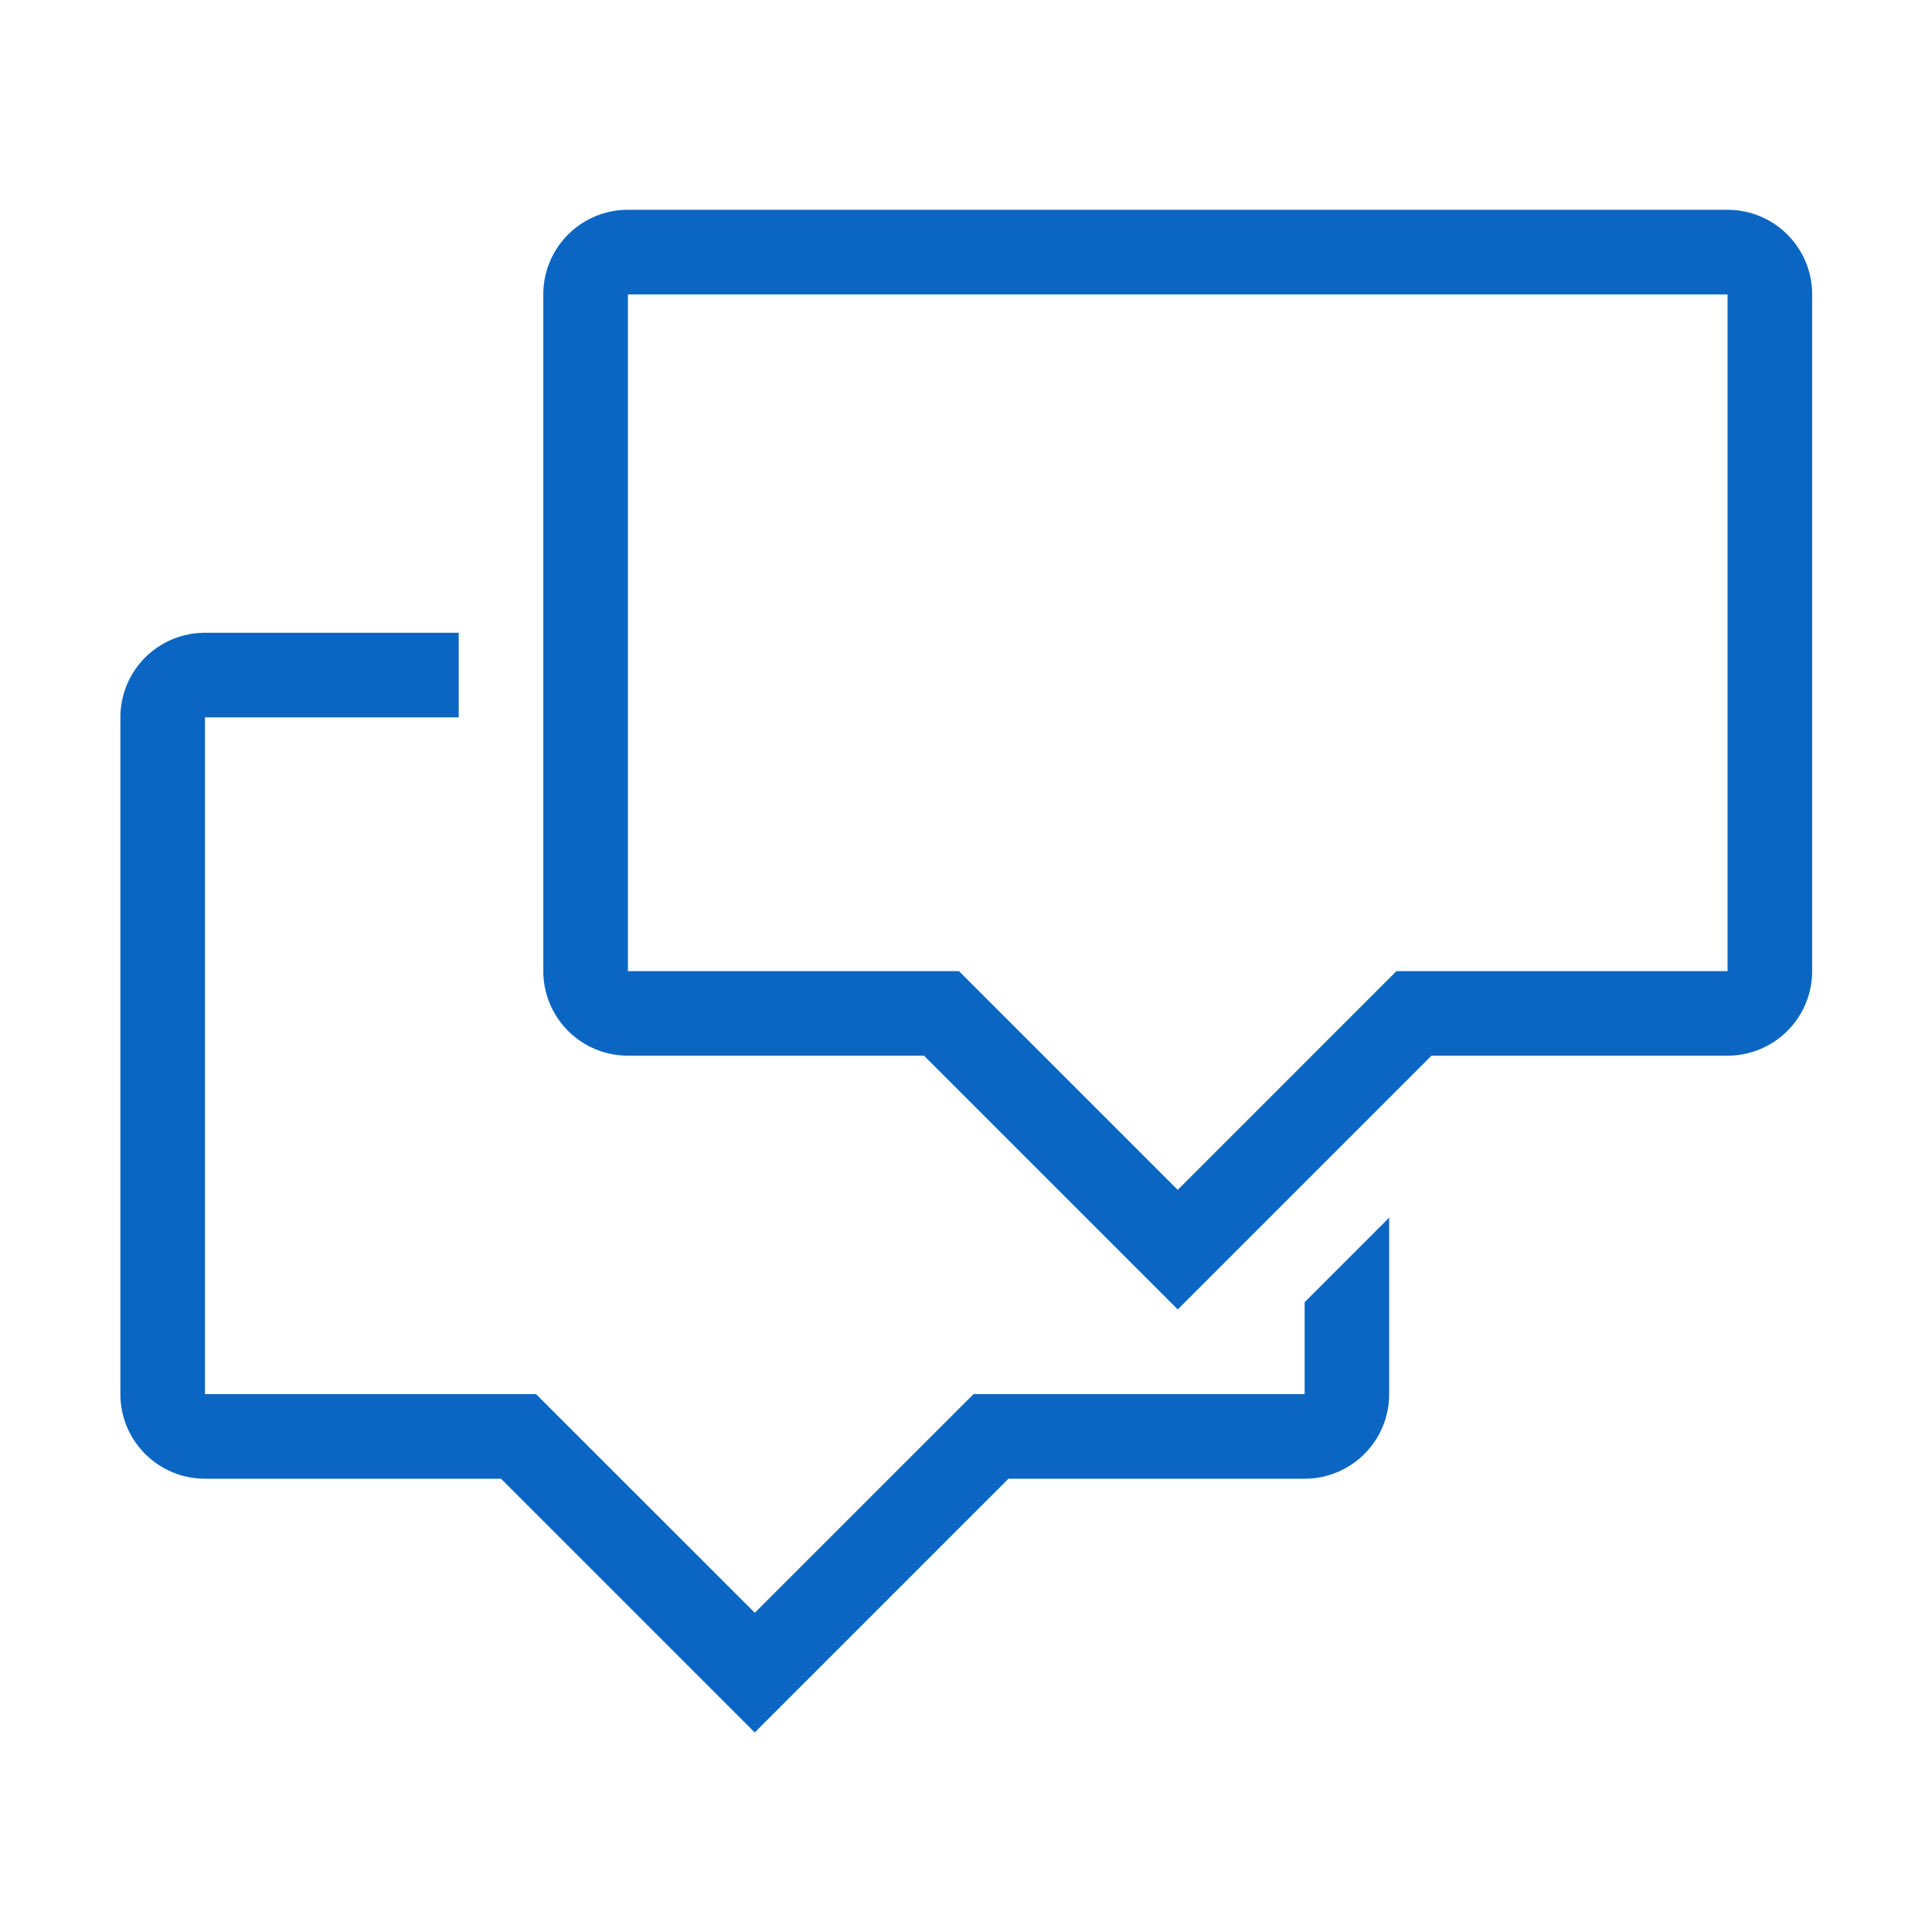 <?xml version="1.0" standalone="no"?><!DOCTYPE svg PUBLIC "-//W3C//DTD SVG 1.1//EN" "http://www.w3.org/Graphics/SVG/1.1/DTD/svg11.dtd"><svg t="1720683686653" class="icon" viewBox="0 0 1024 1024" version="1.1" xmlns="http://www.w3.org/2000/svg" p-id="14258" xmlns:xlink="http://www.w3.org/1999/xlink" width="200" height="200"><path d="M915.648 111.2H332.8a44.8 44.8 0 0 0-44.832 44.832v358.656c0 24.768 20.096 44.832 44.832 44.832h156.928l134.496 134.496 134.496-134.496h156.928a44.8 44.8 0 0 0 44.832-44.832V156.032c0-24.768-20.096-44.832-44.832-44.832z m0 403.52H740.16l-115.936 115.936-115.936-115.936H332.8V156.064h582.848v358.656z m-224.16 175.488v48.704h-175.488l-115.936 115.904-115.936-115.904H108.64V380.224h134.496v-44.832H108.64a44.8 44.8 0 0 0-44.832 44.832v358.688c0 24.768 20.096 44.832 44.832 44.832h156.896l134.496 134.496 134.496-134.496h156.928a44.8 44.8 0 0 0 44.832-44.832v-93.536l-44.832 44.832z" fill="#0a66c2" p-id="14259"></path></svg>